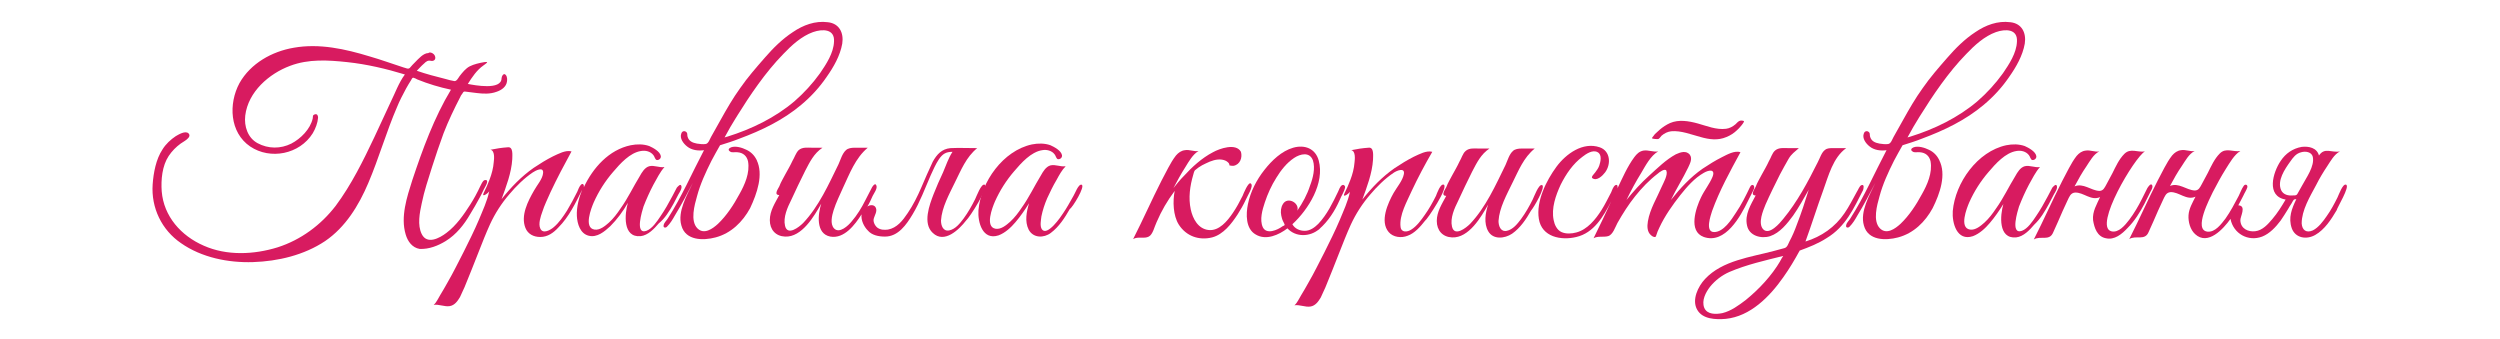 <?xml version="1.0" encoding="utf-8"?>
<!-- Generator: Adobe Illustrator 18.0.0, SVG Export Plug-In . SVG Version: 6.00 Build 0)  -->
<!DOCTYPE svg PUBLIC "-//W3C//DTD SVG 1.1//EN" "http://www.w3.org/Graphics/SVG/1.1/DTD/svg11.dtd">
<svg version="1.1" id="Layer_1" xmlns:x="http://ns.adobe.com/Extensibility/1.0/" xmlns:i="http://ns.adobe.com/AdobeIllustrator/10.0/" xmlns:graph="http://ns.adobe.com/Graphs/1.0/"
	 xmlns="http://www.w3.org/2000/svg" xmlns:xlink="http://www.w3.org/1999/xlink" x="0px" y="0px"
	 viewBox="-1578.2 1436.4 607.6 82.5" enable-background="new -1578.2 1436.4 607.6 82.5" xml:space="preserve">
<g>
	<path fill="#D81B60" d="M-1469.9,1495c2.6-1.6,4.5-4,6-6.6c0.8-1.3,1.6-2.7,2.3-4c0.3-0.6,0.7-1.3,1-2c0.3-0.6,0.8-1.3,0.8-1.9
		c0-0.4-0.4-0.4-0.7-0.3c-0.5,0.3-0.7,1-1,1.5c-0.7,1.5-1.5,3-2.4,4.4c-1.6,2.5-3.4,5.1-5.8,6.9c-1.7,1.3-4.7,2.9-6,0.3
		c-1.1-2.2-0.5-5.2,0-7.5c0.6-3,1.6-5.9,2.5-8.8c0.9-2.8,1.8-5.5,2.8-8.2c1.2-3.1,2.6-6,4.1-8.9c0.1-0.3,0.3-0.5,0.5-0.8
		c0.3-0.5,0.3-0.5,1-0.4c0.8,0.1,1.6,0.2,2.4,0.3c1.6,0.2,3.3,0.3,4.9-0.3c1.2-0.4,2.3-1.2,2.5-2.4c0.1-0.5,0.1-1.3-0.3-1.7
		c-0.5-0.6-1,0.4-1,0.8c0,3-6.6,1.7-8.2,1.4c1-1.6,2.2-3.4,3.8-4.5c0.5-0.4,1.6-1,0.2-0.8c-1.2,0.2-2.5,0.5-3.5,1
		c-1,0.5-1.8,1.5-2.5,2.4c-0.3,0.4-0.7,1.3-1.3,1.2c-0.7-0.1-1.4-0.3-2.1-0.5c-2.4-0.6-4.7-1.2-7-2c0.6-0.6,1.1-1.2,1.7-1.7
		c0.6-0.6,1-0.9,1.8-0.7c0.8,0.1,1.2-0.5,0.9-1.2c-0.2-0.6-1.2-1.1-1.6-0.7c-1.2,0-2.4,1.4-3.2,2.2c-0.4,0.4-0.9,0.9-1.3,1.4
		c-0.4,0.4-1,0-1.5-0.1c-2.8-0.9-5.5-1.9-8.3-2.7c-5.9-1.8-12.2-3.2-18.4-2.1c-5.3,0.9-10.5,3.8-13.2,8.6c-2.7,5-2.4,12,2.6,15.4
		c4.9,3.3,12,1.9,15.2-3.2c0.7-1.2,1.2-2.5,1.3-3.8c0-0.5-0.2-1-0.8-0.8c-0.6,0.2-0.4,0.5-0.5,1c-0.6,2.6-2.9,4.9-5.2,6.1
		c-2.6,1.3-5.6,1.3-8.2-0.1c-2.4-1.3-3.3-4.1-3-6.7c0.7-5.8,5.8-10.2,10.9-12.1c4.5-1.7,9.2-1.4,13.9-0.9c4.7,0.5,9.4,1.6,14,3
		c-1.5,2-2.4,4.6-3.5,6.8c-1.3,2.8-2.6,5.6-3.9,8.4c-2.7,5.7-5.6,11.6-9.4,16.7c-3.6,4.7-8.5,8.3-14.1,10.1
		c-5.8,1.8-12.4,2.1-18-0.4c-5.5-2.4-9.7-7.1-10.2-13.2c-0.2-2.8,0.1-6.2,1.7-8.6c0.8-1.2,1.8-2.2,2.9-3c0.5-0.4,2.9-1.5,1.9-2.5
		c-0.8-0.7-2.4,0.3-3.1,0.7c-1.2,0.8-2.4,1.9-3.2,3.2c-1.6,2.4-2.2,5.7-2.4,8.5c-0.4,5.7,2.2,11.1,6.9,14.3c5,3.5,11.5,4.8,17.5,4.6
		c6.1-0.2,12.4-1.7,17.5-5.1c5-3.4,8.2-8.7,10.5-14.1c2.6-6.1,4.4-12.5,7-18.5c0.6-1.5,1.4-3,2.2-4.5c0.4-0.7,0.8-1.4,1.2-2
		c0.1-0.2,0.3-0.7,0.6-0.6c0.3,0.1,0.6,0.2,0.9,0.4c2.7,1.1,5.4,1.9,8.2,2.5c-4.1,6.8-6.9,14.5-9.4,22c-1.3,4.1-2.9,8.9-1.6,13.2
		c0.5,1.7,1.6,3.2,3.4,3.5C-1473.9,1497-1471.7,1496.1-1469.9,1495C-1469.1,1494.5-1470.7,1495.5-1469.9,1495z"/>
	<path fill="#D81B60" d="M-1414.5,1485.9c0.4-0.8,0.8-1.5,1.2-2.3c0.3-0.5,0.9-1.4,0.7-2c-0.2-0.7-0.9,0.2-1.1,0.4
		c-0.4,0.7-0.7,1.4-1.1,2.1c-0.9,1.7-1.8,3.3-2.9,4.9c-0.8,1.2-2,3-3.4,3.5c-2.9,1-1-4.9-0.7-5.9c0.7-1.8,1.5-3.6,2.4-5.3
		c0.8-1.4,1.6-3.1,2.7-4.3c-1.3,0.2-2.5-0.5-3.7-0.2c-1.1,0.3-1.8,1.5-2.3,2.4c-1.6,2.6-2.9,5.4-4.7,7.9c-0.8,1.2-1.7,2.4-2.8,3.4
		c-0.9,0.8-2.2,1.9-3.5,1.7c-2.7-0.4-0.8-5.2-0.2-6.6c1.2-2.7,2.8-5.2,4.7-7.4c1.7-2,4.1-4.7,6.8-5.1c1.1-0.2,2.3,0.1,3,1
		c0.3,0.3,0.4,1.2,0.9,1.2c0.6,0,1-0.5,0.9-1c-0.2-1.1-1.9-2-2.8-2.4c-1.4-0.5-3-0.5-4.5-0.2c-5.3,1.1-9.2,5.5-11.4,10.2
		c0.1-0.5-0.2-1.1-0.7-0.6c-0.4,0.4-0.7,1.2-0.9,1.7c-0.8,1.6-1.6,3.1-2.5,4.6c-0.9,1.4-1.9,2.9-3.2,4c-0.8,0.7-2.7,1.8-3.3,0.3
		c-0.5-1.1,0.1-2.9,0.5-4c0.5-1.6,1.3-3.2,2-4.8c1.6-3.4,3.3-6.6,5.1-9.9c-1.4-0.4-3.2,0.6-4.5,1.2c-1.6,0.8-3.2,1.8-4.7,2.8
		c-3,2.1-5.5,4.7-7.8,7.6c1.1-3,2.4-6.4,2.6-9.7c0-0.9,0.3-3.1-1.1-2.9c-1.4,0.1-2.8,0.3-4.2,0.6c1.1,0.2,0.9,2.2,0.8,3
		c-0.1,1.4-0.5,2.9-1,4.2c-0.4,1.1-0.9,2.2-1.4,3.2c-0.7,1.4,1,0.2,1.3-0.3c-0.5,2.4-1.6,4.7-2.5,6.9c-1.1,2.6-2.4,5.2-3.7,7.8
		c-1.3,2.5-2.5,5-3.9,7.4c-0.6,1.1-1.2,2.1-1.8,3.1c-0.5,0.8-0.9,1.8-1.6,2.4c1.3-0.2,2.6,0.5,3.9,0.3c1.2-0.2,1.9-1.2,2.5-2.2
		c0.4-0.8,0.7-1.6,1.1-2.4c1.2-2.9,2.3-5.7,3.4-8.5c0.9-2.3,1.8-4.6,2.8-6.8c1.2-2.6,2.8-5.1,4.7-7.3c1.6-1.9,3.6-3.9,5.7-5.3
		c0.6-0.4,2.6-1.5,2.5,0.1c-0.1,1.5-1.5,3-2.2,4.3c-1.5,2.6-3.3,6.1-2.1,9.1c0.6,1.5,2,2.2,3.6,2.2c1.8,0,3.2-1,4.4-2.3
		c2.6-2.6,4.2-6,5.8-9.2c-0.8,2-1.4,4.2-1.3,6.4c0.1,1.9,0.8,4.3,2.9,4.8c2,0.5,3.8-1,5.2-2.3c1.7-1.7,3.1-3.6,4.3-5.7
		c-0.8,2.7-1.3,8.5,3.1,8.1c1.8-0.2,3.3-1.8,4.4-3.1C-1416.6,1489.5-1415.5,1487.7-1414.5,1485.9
		C-1413.8,1484.6-1415.2,1487.2-1414.5,1485.9z"/>
	<path fill="#D81B60" d="M-1394.3,1475.3c-0.5-1.1-1.4-2-2.5-2.5c-1-0.5-2.6-1-3.7-0.6c-0.5,0.2-0.9,0.6-0.3,1
		c0.5,0.4,1.2,0.1,1.8,0.2c1.4,0.1,2.3,0.9,2.6,2.2c0.5,2.8-0.8,5.7-2.1,8c-1.4,2.6-3.1,5.2-5.2,7.2c-1.3,1.2-3.4,2.7-5,1.1
		c-1.8-1.8-0.7-5.7-0.1-7.8c0.8-3,2.1-5.8,3.5-8.6c0.7-1.3,1.4-2.6,2.1-3.8c1.6-0.5,3.2-1,4.7-1.6c5.4-2,10.6-4.5,15-8.2
		c2.4-2,4.5-4.3,6.2-6.8c1.7-2.4,3.3-5.2,3.8-8.1c0.4-2.6-0.7-4.9-3.5-5.2c-3.1-0.4-6,0.7-8.5,2.4c-2.6,1.7-4.8,3.9-6.8,6.2
		c-2.1,2.4-4.2,4.8-6,7.4c-1.8,2.5-3.3,5.1-4.8,7.8c-0.8,1.4-1.5,2.7-2.3,4.1c-0.3,0.5-0.6,1.6-1.3,1.7c-0.7,0.1-1.4,0-2.1-0.1
		c-1.1-0.2-2-0.6-2.3-1.7c-0.1-0.3,0-0.8-0.2-1c-0.4-0.5-1.1-0.4-1.3,0.2c-0.5,1.2,0.5,2.5,1.4,3.2c1.1,0.9,2.7,1.1,4.1,0.9
		c-2.9,5.5-5.4,11.3-8.8,16.6c-0.3,0.5-0.9,1-1,1.6c-0.2,0.6,0.4,0.8,0.8,0.4c0.8-0.8,1.4-1.8,1.9-2.7c1.6-2.6,3-5.3,4.4-8
		c-1.4,3-3.8,7-2.8,10.4c1,3.7,5.3,3.7,8.3,2.9c3.8-1,6.6-3.8,8.4-7.1C-1394.2,1483.4-1392.6,1478.8-1394.3,1475.3
		C-1394.7,1474.4-1393.9,1476.1-1394.3,1475.3z M-1399.2,1464.8c3.3-5.3,7-10.8,11.4-15.3c2-2.1,4.4-4.3,7.2-5.3
		c2.3-0.8,5.3-0.8,5.1,2.3c-0.1,2.8-1.9,5.5-3.4,7.7c-1.8,2.5-3.9,4.8-6.2,6.8c-4.7,4-10.5,6.8-16.3,8.6c-0.2,0.1-0.5,0.1-0.7,0.2
		C-1401.2,1468.1-1400.2,1466.4-1399.2,1464.8C-1398,1462.9-1400.3,1466.6-1399.2,1464.8z"/>
	<path fill="#D81B60" d="M-1338.9,1481.3c-0.8-0.4-2,2.9-2.3,3.5c-0.8,1.6-1.7,3.2-2.8,4.7c-0.9,1.2-2,2.6-3.5,2.9s-2-1.2-2-2.4
		c0.2-3.2,2-6.4,3.4-9.3c1.5-3,2.7-6.1,5.4-8.3c-2.2,0-4.4-0.1-6.5,0c-2.1,0.2-3.3,1.5-4.3,3.3c-1,2.1-1.9,4.2-2.8,6.3
		c-0.9,2.1-2,4.3-3.3,6.2c-1.2,1.8-2.6,3.6-4.8,4c-0.9,0.1-1.8,0.1-2.6-0.5c-0.6-0.5-1.1-1.5-0.8-2.3c0.2-0.7,0.8-1.6,0.5-2.4
		c-0.3-0.9-1.4-0.9-2.1-0.4c0.5-0.8,0.9-1.7,1.3-2.6c0.3-0.6,1.2-1.8,0.9-2.5c-0.3-0.9-1.1,0.4-1.2,0.7c-0.5,1-1,1.9-1.5,2.9
		c-0.9,1.8-2,3.6-3.3,5.1c-0.8,1-3,3.1-4.3,1.7c-1-1.1-0.5-3.1-0.1-4.4c0.6-1.9,1.5-3.7,2.3-5.5c1.6-3.4,3-7.2,6-9.7
		c-1.1,0-2.1,0-3.2,0c-0.7,0-1.6,0.1-2.1,0.6c-0.9,0.8-1.3,2.3-1.8,3.4c-2.4,4.9-4.8,10.3-8.6,14.3c-1,1-3.8,3.2-4.4,0.7
		c-0.5-2.1,0.6-4.5,1.5-6.3c1.1-2.4,2.2-4.7,3.4-7.1c1.1-2.1,2.1-4.2,4.2-5.6c-0.9,0-1.7,0-2.6,0c-1,0-2.3-0.2-3.2,0.6
		c-0.7,0.7-1,1.8-1.5,2.6c-0.5,1.1-1.1,2.1-1.7,3.2c-0.5,1-1.1,1.9-1.5,3c-0.3,0.6-1.4,2.1,0,2.1c-1,1.9-2.3,3.8-2.3,6.1
		c0,2.3,1.4,3.9,3.7,4c4.1,0.2,7.1-5,8.8-8c-0.8,2.5-1.4,7.3,2.2,8c3.4,0.6,6-2.9,7.6-5.4c-0.2,1.4,0.6,3,1.5,3.9
		c1,1.2,2.7,1.5,4.2,1.5c3.2,0,5.2-2.9,6.7-5.4c1.8-3,3-6.3,4.4-9.5c0.6-1.3,1.2-2.7,2-3.9c0.9-1.3,1.7-1.8,3.3-1.8
		c-1,1.5-1.6,3.4-2.3,5c-0.8,1.7-1.6,3.5-2.3,5.3c-1,2.6-2.7,7.1-0.2,9.4c2.8,2.7,6.4-0.8,8.1-3
		C-1342.5,1489.2-1337.8,1481.8-1338.9,1481.3C-1339.2,1481.1-1338.6,1481.4-1338.9,1481.3z"/>
	<path fill="#D81B60" d="M-1315.3,1481.3c-0.8-0.3-1.7,2.3-2,2.7c-0.8,1.4-1.6,2.9-2.5,4.2c-0.5,0.8-3.9,5.8-5.2,3.9
		c-0.5-0.8-0.2-2.2-0.1-3.1c0.3-1.5,0.8-3,1.4-4.4c0.7-1.5,1.4-3,2.3-4.5c0.6-1.1,1.3-2.4,2.2-3.3c-1.3,0.2-2.5-0.5-3.7-0.2
		c-1.1,0.3-1.8,1.5-2.3,2.4c-1.6,2.6-2.9,5.4-4.7,7.9c-0.8,1.2-1.7,2.4-2.8,3.4c-0.9,0.8-2.2,1.9-3.5,1.7c-2.7-0.4-0.8-5.2-0.2-6.6
		c1.2-2.7,2.8-5.2,4.7-7.4c1.7-2,4.1-4.7,6.8-5.1c1.1-0.2,2.3,0.1,3,1c0.3,0.3,0.4,1.2,0.9,1.2c0.6,0,1-0.5,0.9-1
		c-0.2-1.1-1.9-2-2.8-2.4c-1.4-0.5-3-0.5-4.5-0.2c-7,1.5-12.4,9.1-13,16c-0.2,2.9,1,7.4,4.9,6.1c1.6-0.6,3-1.9,4.1-3.2
		c1.2-1.4,2.3-3,3.3-4.6c-0.6,2-1.1,4.4-0.1,6.4c1.1,2.1,3.7,2.1,5.4,0.8c2-1.5,3.4-3.7,4.6-5.8
		C-1317.5,1486.8-1314.4,1481.7-1315.3,1481.3C-1315.5,1481.2-1315,1481.5-1315.3,1481.3z"/>
	<path fill="#D81B60" d="M-1274.2,1481c-0.6-0.5-1.8,2.5-2,3c-0.7,1.4-1.5,2.9-2.4,4.2c-1.3,1.9-3.3,4.4-5.9,4.1
		c-2.5-0.3-3.8-2.7-4.3-5c-0.6-2.8-0.2-5.7,0.6-8.4c0.1-0.4,0.2-0.8,0.4-1.1c0.3-0.2,0.6-0.5,0.9-0.7c0.6-0.4,1.1-0.7,1.8-1
		c1.2-0.6,2.6-1.1,3.9-0.9c0.6,0.1,1.1,0.3,1.5,0.7c0.2,0.2,0.3,0.4,0.3,0.7c0.3,0.1,0.7,0.1,1,0.1c1.6-0.3,2.2-2,1.8-3.4
		c-1.2-2.2-5.2-0.8-6.8,0.1c-2.7,1.4-5.1,3.6-7.1,5.8c-0.9,0.9-1.7,1.9-2.5,2.9c0.9-1.7,1.8-3.4,2.9-5.1c0.8-1.3,1.8-3.1,3.2-3.9
		c-1.1,0.2-2.2-0.4-3.3-0.2c-0.9,0.1-1.6,0.6-2.2,1.3c-1.4,1.8-2.4,4.1-3.5,6.1c-2.4,4.7-4.5,9.5-6.9,14.2c1.2-0.7,2.7,0,3.8-0.6
		c1-0.5,1.4-2.5,1.9-3.5c1.2-2.8,2.6-5.2,4.4-7.6c-0.5,2.5-0.4,6,1,8.2c1.8,2.8,4.9,3.9,8.1,3.1c2.7-0.7,4.7-3.3,6.2-5.6
		c0.7-1.1,1.4-2.3,2-3.6C-1275.1,1484.1-1273.4,1481.6-1274.2,1481z"/>
	<path fill="#D81B60" d="M-1257.6,1492.1c2.2-1.9,3.8-4.4,5-7.1c0.4-1,1.1-2,1.3-3c0.1-0.4-0.3-0.8-0.7-0.6c-0.5,0.2-0.8,1.2-1,1.6
		c-1.3,2.7-2.7,5.6-4.8,7.8c-0.9,0.9-2,1.7-3.3,1.7c-1.2,0-2.4-0.5-3-1.6c3.9-3.6,7.9-10,6.4-15.5c-0.8-2.9-3.4-3.9-6.2-3.1
		c-2.8,0.8-5.2,3.1-7,5.4c-1.9,2.4-3.4,5.3-4,8.3c-0.5,2.4-0.6,6,1.9,7.4c2.5,1.5,5.6,0.1,7.7-1.5
		C-1263.3,1494.1-1259.8,1494-1257.6,1492.1C-1256.5,1491.2-1258.7,1493.1-1257.6,1492.1z M-1266.4,1486c-0.5,0.8-0.6,1.8-0.4,2.8
		c0.1,0.4,0.2,0.9,0.4,1.3c0.1,0.2,0.2,0.4,0.3,0.6c0.3,0.5,0,0.5-0.4,0.7c-1.2,0.9-3.9,2.1-4.8,0.2c-0.8-1.8-0.1-4.2,0.5-6
		c0.7-2.1,1.6-4.1,2.8-6c1.1-1.8,2.5-3.6,4.3-4.8c1.5-1,3.8-1.6,4.6,0.6c0.6,1.9,0,4.3-0.7,6.1c-0.7,2.2-1.8,4.2-3.1,6.1
		C-1262.3,1485.7-1265.3,1484.1-1266.4,1486C-1266.7,1486.6-1266.1,1485.5-1266.4,1486z"/>
	<path fill="#D81B60" d="M-1227.3,1481.3c-0.8-0.4-1.7,2.2-1.9,2.7c-0.8,1.6-1.7,3.2-2.7,4.6c-0.9,1.3-2,2.8-3.3,3.6
		c-0.9,0.6-2.4,0.8-2.6-0.6c-0.4-2.9,1.6-6.3,2.7-8.8c1.5-3.2,3.2-6.4,5-9.5c-1.4-0.4-3.2,0.6-4.5,1.2c-1.6,0.8-3.2,1.8-4.7,2.8
		c-3,2.1-5.5,4.7-7.8,7.6c1.1-3,2.4-6.4,2.6-9.7c0-0.9,0.3-3.1-1.1-2.9c-1.4,0.1-2.8,0.3-4.2,0.6c1.1,0.2,0.9,2.2,0.8,3
		c-0.1,1.4-0.5,2.9-1,4.2c-0.4,1.1-0.9,2.2-1.4,3.2c-0.7,1.4,1,0.2,1.3-0.3c-0.5,2.4-1.6,4.7-2.5,6.9c-1.1,2.6-2.4,5.2-3.7,7.8
		c-1.3,2.5-2.5,5-3.9,7.4c-0.6,1.1-1.2,2.1-1.8,3.1c-0.5,0.8-0.9,1.8-1.6,2.4c1.3-0.2,2.6,0.5,3.9,0.3c1.2-0.2,1.9-1.2,2.5-2.2
		c0.4-0.8,0.7-1.6,1.1-2.4c1.2-2.9,2.3-5.7,3.4-8.5c0.9-2.3,1.8-4.6,2.8-6.8c1.2-2.6,2.8-5.1,4.7-7.3c1.6-1.9,3.6-3.9,5.7-5.3
		c0.7-0.5,2.8-1.4,2.5,0.3c-0.3,1.6-1.7,3.2-2.5,4.6c-1.4,2.5-3.4,6.9-1.2,9.5c1.1,1.3,3.1,1.5,4.6,0.9c1.7-0.6,3.1-2.2,4.2-3.6
		C-1231.2,1489.6-1226.1,1481.9-1227.3,1481.3C-1227.6,1481.1-1227,1481.4-1227.3,1481.3z"/>
	<path fill="#D81B60" d="M-1203.4,1481.4c-0.8-0.4-2,2.9-2.3,3.5c-0.8,1.6-1.7,3.2-2.8,4.7c-0.9,1.2-2,2.6-3.5,2.9
		c-1.5,0.3-2-1.2-2-2.4c0.2-3.2,2-6.4,3.4-9.3c1.5-3,2.7-6.1,5.4-8.3c-1.1,0-2.1,0-3.2,0c-0.7,0-1.6,0.1-2.1,0.6
		c-0.9,0.8-1.3,2.3-1.8,3.4c-2.4,4.9-4.8,10.3-8.6,14.3c-1,1-3.8,3.2-4.4,0.7c-0.5-2.1,0.6-4.5,1.5-6.3c1.1-2.4,2.2-4.7,3.4-7.1
		c1.1-2.1,2.1-4.2,4.2-5.6c-0.9,0-1.7,0-2.6,0c-1,0-2.3-0.2-3.2,0.6c-0.7,0.6-1,1.8-1.5,2.6c-0.5,1.1-1.1,2.1-1.7,3.2
		c-0.5,1-1.1,1.9-1.5,3c-0.3,0.6-1.4,2.1,0,2.1c-1,1.9-2.3,3.8-2.3,6.1c0,2.3,1.4,3.9,3.7,4c4.1,0.2,7.1-5,8.8-8
		c-0.7,2-1.1,4.6,0,6.5c1.2,2.1,4,1.8,5.8,0.6c2-1.4,3.4-3.5,4.6-5.6C-1205.4,1486.8-1202.5,1481.8-1203.4,1481.4
		C-1203.7,1481.2-1203.1,1481.5-1203.4,1481.4z"/>
	<path fill="#D81B60" d="M-1176.5,1470.1c0.4,0.1,0.8,0.1,1.2,0.1c0.4,0,0.6-0.5,0.9-0.8c0.7-0.6,1.5-1,2.4-1.1
		c2.4-0.2,4.8,0.8,7.1,1.4c2.1,0.6,4.2,0.9,6.3,0c1-0.4,1.9-1,2.6-1.7c0.3-0.2,2-2.1,1.6-2.2c-1-0.3-1.3,0.1-2,0.8
		c-0.7,0.6-1.5,1-2.3,1.1c-2.4,0.3-4.7-0.7-6.9-1.3c-2.2-0.6-4.6-1-6.7-0.1c-0.9,0.4-1.8,1-2.5,1.6c-0.4,0.4-0.8,0.7-1.2,1.1
		C-1176.3,1469.5-1177,1470-1176.5,1470.1C-1176.3,1470.2-1176.6,1470.1-1176.5,1470.1z"/>
	<path fill="#D81B60" d="M-1164.1,1494c5.2,1.8,8.9-5,10.7-8.7c0.5-0.9,0.9-1.9,1.4-2.8c0.5-1-0.4-1.7-0.9-0.6
		c-1,2.1-2.1,4.3-3.4,6.2c-1.1,1.7-3,4.7-5.3,4.7c-2.3,0-0.8-4.1-0.5-5.1c1.8-5,4.4-9.7,6.9-14.3c-1.4-0.5-3.3,0.6-4.5,1.2
		c-1.6,0.8-3.2,1.8-4.7,2.8c-3,2.1-5.4,4.7-7.7,7.6c1.3-2.7,2.9-5.2,4.2-7.9c0.4-0.9,1.1-2.1,0.4-3.1c-0.9-1.1-2.3-0.6-3.4-0.1
		c-2.4,1.3-4.4,3.3-6.5,5.2c-2,1.8-3.8,3.8-5.5,5.9c1.1-2.3,2.3-4.5,3.6-6.6c1-1.7,2.3-4.2,4.1-5.2c-1.2,0.2-2.4-0.4-3.6-0.2
		c-1,0.2-1.6,0.8-2.2,1.6c-1.7,2.3-2.9,5.1-4.1,7.6c0.1-0.3,0.1-1.1-0.5-0.8c-0.5,0.3-0.8,1.2-1,1.7c-0.8,1.5-1.5,3-2.4,4.4
		c-1.4,2.2-3.4,4.7-6.1,5.4c-1.1,0.3-2.5,0.4-3.6-0.1c-1.1-0.5-1.7-1.8-1.9-2.9c-0.6-2.9,0.5-6,1.7-8.6c1.3-2.6,3-5.1,5.3-6.8
		c0.9-0.7,2.5-1.8,3.7-1.1c1.1,0.6,0.7,2.3,0.4,3.2c-0.2,0.6-0.6,1.2-1,1.7c-0.2,0.3-1.1,1.1-0.7,1.4c1.1,0.8,2.5-0.6,3.1-1.4
		c1.5-2,1.3-5.2-1.3-6.1c-4.1-1.4-8.2,1.6-10.5,4.7c-2.5,3.4-5,8.4-4.3,12.7c0.7,4.4,5.4,5.3,9.1,4.4c4.3-1,6.6-5,8.5-8.7
		c-1.4,3-2.8,6-4.3,9c1-0.6,2.4-0.2,3.5-0.5c1.2-0.3,1.8-2.3,2.3-3.2c1.3-2.3,2.7-4.5,4.3-6.5c1.6-2,3.4-3.9,5.5-5.5
		c0.3-0.3,1.8-1.4,2.1-0.7c0.4,1-0.7,2.9-1.1,3.8c-1.2,2.8-2.9,5.5-3.4,8.5c-0.2,1.2-0.2,2.6,0.8,3.4c0.3,0.3,1.1,0.7,1.2,0.1
		c0.2-0.7,0.5-1.4,0.8-2c1.3-2.8,3.2-5.5,5.1-7.9c1.6-2,3.4-4.1,5.7-5.4c1.2-0.7,2.9-1,2.1,1c-0.7,1.7-2,3.3-2.8,5
		C-1166,1486.9-1168,1492.6-1164.1,1494C-1163.5,1494.2-1164.7,1493.8-1164.1,1494z"/>
	<path fill="#D81B60" d="M-1125.4,1482.6c0.1-0.3,0.4-1.5-0.4-1.2c-0.5,0.2-0.8,1.2-1.1,1.6c-1,1.8-1.9,3.6-3,5.2
		c-2.3,3.4-5.6,5.7-9.5,6.9c1.5-4.1,2.8-8.3,4.3-12.4c1.3-3.6,2.4-8,5.6-10.3c-1.1,0-2.1,0-3.2,0c-0.7,0-1.4,0-1.9,0.4
		c-0.9,0.6-1.3,2.1-1.8,3c-2.4,4.8-5,9.7-8.4,13.8c-0.8,1-3.4,4.1-4.9,2.5c-1.3-1.5,0-4.5,0.6-6c1.1-2.5,2.3-4.9,3.5-7.3
		c0.7-1.3,1.4-2.6,2.1-3.8c0.7-1.2,1.5-1.7,2.5-2.6c-0.9,0-1.7,0-2.6,0c-1,0-2.3-0.2-3.2,0.6c-0.7,0.6-1,1.8-1.5,2.6
		c-0.5,1.1-1.1,2.1-1.7,3.2c-0.5,1-1.1,1.9-1.5,3c-0.3,0.6-1.4,2.1,0,2.1c-1.2,2.3-2.7,4.6-2.1,7.3c0.5,2.5,3.4,3.3,5.6,2.6
		c2.4-0.8,4.2-3.1,5.6-5c1.4-2,2.6-4.2,3.8-6.3c-0.9,2.9-1.8,5.7-2.9,8.5c-0.5,1.4-1.1,2.8-1.8,4.1c-0.3,0.6-0.5,1.4-1.2,1.6
		c-0.9,0.2-1.7,0.5-2.6,0.7c-5.6,1.5-12.5,2.3-16.7,6.8c-1.7,1.8-3.3,5.1-1.9,7.5c1.3,2.3,4.5,2.4,6.9,2.2c6-0.6,10.7-5.4,14-10.1
		c1.5-2.1,2.8-4.3,4-6.5c2.2-0.8,4.5-1.7,6.5-3C-1129.6,1491.5-1127.6,1486.9-1125.4,1482.6
		C-1125.1,1482-1126.5,1484.8-1125.4,1482.6z M-1145.5,1499.8c-2.1,3.6-5.2,6.9-8.4,9.5c-1.7,1.3-3.6,2.7-5.7,3.2
		c-1.5,0.3-3.7,0.4-4.4-1.3c-0.7-1.8,0.4-3.8,1.4-5.1c1.3-1.6,2.9-2.8,4.7-3.6c4.2-1.8,8.7-2.8,13.1-3.9
		C-1145.1,1499-1145.3,1499.4-1145.5,1499.8C-1145.8,1500.2-1145.3,1499.4-1145.5,1499.8z"/>
	<path fill="#D81B60" d="M-1106.9,1475.3c-0.5-1.1-1.4-2-2.5-2.5c-1-0.5-2.6-1-3.7-0.6c-0.5,0.2-0.9,0.6-0.3,1
		c0.5,0.4,1.2,0.1,1.8,0.2c1.4,0.1,2.3,0.9,2.6,2.2c0.5,2.8-0.8,5.7-2.1,8c-1.4,2.6-3.1,5.2-5.2,7.2c-1.3,1.2-3.4,2.7-5,1.1
		c-1.8-1.8-0.7-5.7-0.1-7.8c0.8-3,2.1-5.8,3.5-8.6c0.7-1.3,1.4-2.6,2.1-3.8c1.6-0.5,3.2-1,4.7-1.6c5.4-2,10.6-4.5,15-8.2
		c2.4-2,4.5-4.3,6.2-6.8c1.7-2.4,3.3-5.2,3.8-8.1c0.4-2.6-0.7-4.9-3.5-5.2c-3.1-0.4-6,0.7-8.5,2.4c-2.6,1.7-4.8,3.9-6.8,6.2
		c-2.1,2.4-4.2,4.8-6,7.4c-1.8,2.5-3.3,5.1-4.8,7.8c-0.8,1.4-1.5,2.7-2.3,4.1c-0.3,0.5-0.6,1.6-1.3,1.7c-0.7,0.1-1.4,0-2.1-0.1
		c-1.1-0.2-2-0.6-2.3-1.7c-0.1-0.3,0-0.8-0.2-1c-0.4-0.5-1.1-0.4-1.3,0.2c-0.5,1.2,0.5,2.5,1.4,3.2c1.1,0.9,2.7,1.1,4.1,0.9
		c-2.9,5.5-5.4,11.3-8.8,16.6c-0.3,0.5-0.9,1-1,1.6c-0.2,0.6,0.4,0.8,0.8,0.4c0.8-0.8,1.4-1.8,1.9-2.7c1.6-2.6,3-5.3,4.4-8
		c-1.4,3-3.8,7-2.8,10.4c1,3.7,5.3,3.7,8.3,2.9c3.8-1,6.6-3.8,8.4-7.1C-1106.7,1483.4-1105.1,1478.8-1106.9,1475.3
		C-1107.3,1474.4-1106.5,1476.1-1106.9,1475.3z M-1111.7,1464.8c3.3-5.3,7-10.8,11.4-15.3c2-2.1,4.4-4.3,7.2-5.3
		c2.3-0.8,5.3-0.8,5.1,2.3c-0.1,2.8-1.9,5.5-3.4,7.7c-1.8,2.5-3.9,4.8-6.2,6.8c-4.7,4-10.5,6.8-16.3,8.6c-0.2,0.1-0.5,0.1-0.7,0.2
		C-1113.7,1468.1-1112.7,1466.4-1111.7,1464.8C-1110.6,1462.9-1112.9,1466.6-1111.7,1464.8z"/>
	<path fill="#D81B60" d="M-1080.2,1485.9c0.4-0.8,0.8-1.5,1.2-2.3c0.3-0.5,0.9-1.4,0.7-2c-0.2-0.7-0.9,0.2-1.1,0.4
		c-0.4,0.7-0.7,1.4-1.1,2.1c-0.9,1.7-1.8,3.3-2.9,4.9c-0.8,1.2-2,3-3.4,3.5c-2.9,1-1-4.9-0.7-5.9c0.7-1.8,1.5-3.6,2.4-5.3
		c0.8-1.4,1.6-3.1,2.7-4.3c-1.3,0.2-2.5-0.5-3.7-0.2c-1.1,0.3-1.8,1.5-2.3,2.4c-1.6,2.6-2.9,5.4-4.7,7.9c-0.8,1.2-1.7,2.4-2.8,3.4
		c-0.9,0.8-2.2,1.9-3.5,1.7c-2.7-0.4-0.8-5.2-0.2-6.6c1.2-2.7,2.8-5.2,4.7-7.4c1.7-2,4.1-4.7,6.8-5.1c1.1-0.2,2.3,0.1,3,1
		c0.3,0.3,0.4,1.2,0.9,1.2c0.6,0,1-0.5,0.9-1c-0.2-1.1-1.9-2-2.8-2.4c-1.4-0.5-3-0.5-4.5-0.2c-7,1.5-12.4,9.1-13,16
		c-0.2,2.9,1,7.4,4.9,6.1c1.6-0.6,3-1.9,4.1-3.2c1.2-1.4,2.3-3,3.3-4.6c-0.8,2.7-1.3,8.5,3.1,8.1c1.8-0.2,3.3-1.8,4.4-3.1
		C-1082.2,1489.5-1081.2,1487.7-1080.2,1485.9C-1079.5,1484.6-1080.9,1487.2-1080.2,1485.9z"/>
	<path fill="#D81B60" d="M-1057,1485.9c0.4-0.8,0.8-1.6,1.2-2.4c0.2-0.5,0.9-1.4,0.7-2c-0.3-0.8-1,0.3-1.2,0.6
		c-0.4,0.9-0.9,1.7-1.3,2.6c-0.9,1.8-1.9,3.5-3.1,5.1c-1,1.3-2.6,3.3-4.4,2.8c-4.3-1.2,5.7-18,8.2-19.4c-1.8,0.3-3.5-0.9-5,0.6
		c-1.3,1.3-2.1,3.1-2.9,4.7c-0.5,0.9-1,1.9-1.5,2.8c-0.4,0.7-0.7,1.5-1.7,1.5c-2-0.1-3.9-2-6-1.1c0.9-1.7,1.8-3.3,2.9-4.9
		c0.8-1.2,1.7-2.9,3.1-3.6c-1.1,0.2-2.2-0.4-3.3-0.2c-0.9,0.1-1.6,0.6-2.2,1.3c-1.4,1.8-2.4,4.1-3.5,6.1c-2.4,4.7-4.5,9.5-6.9,14.2
		c1.6-1,3.8,0.5,4.7-1.7c0.8-1.8,1.6-3.5,2.3-5.2c0.4-0.9,0.8-1.7,1.2-2.6c0.4-0.8,0.7-1.8,1.8-1.9c2.1-0.1,3.9,2.1,6.1,1.1
		c-0.8,1.8-1.9,3.5-1.7,5.6c0.3,1.9,1,4,3.1,4.4c2.1,0.5,3.9-1,5.3-2.5C-1059.4,1490.1-1058.1,1488-1057,1485.9
		C-1056.4,1484.6-1057.7,1487.3-1057,1485.9z"/>
	<path fill="#D81B60" d="M-1008,1481.3c-0.8-0.4-1.8,2.5-2.1,3.1c-0.8,1.6-1.6,3.1-2.6,4.5c-0.9,1.3-2,2.8-3.4,3.5
		c-1.6,0.7-2.6-0.1-2.7-1.7c0-3.2,2-6.5,3.5-9.3c0.8-1.6,1.7-3.1,2.7-4.6c0.8-1.2,1.7-2.9,3.1-3.6c-2,0.4-3.7-1.1-5.1,1
		c-0.5-1.9-2.5-2.3-4.2-2.1c-2.2,0.4-3.9,1.6-5.1,3.4c-1.9,2.8-3.6,8.6,1.2,9.4c-1,1.7-2,3.3-3.2,4.7c-1.1,1.3-2.4,2.8-4.2,3
		c-1.7,0.2-3.5-0.6-3.6-2.6c-0.1-0.9,1.6-3.6-0.5-3.7c0.4-0.8,0.8-1.5,1.2-2.3c0.3-0.7,0.8-1.4,1-2.1c0.1-0.7-0.6-0.8-0.9-0.3
		c-0.5,0.7-0.8,1.6-1.2,2.4c-1,1.9-2,3.8-3.2,5.5c-1,1.3-2.5,3.4-4.4,3.2c-3.5-0.4,0.6-8.1,1.3-9.6c1-1.9,2-3.8,3.2-5.7
		c0.9-1.4,2-3.4,3.5-4.3c-1.8,0.3-3.5-0.9-5,0.6c-1.3,1.3-2.1,3.1-2.9,4.7c-0.5,0.9-1,1.9-1.5,2.8c-0.4,0.7-0.7,1.5-1.7,1.5
		c-2-0.1-3.9-2-6-1.1c0.9-1.7,1.8-3.3,2.9-4.9c0.8-1.2,1.7-2.9,3.1-3.6c-1.1,0.2-2.2-0.4-3.3-0.2c-0.9,0.1-1.6,0.6-2.2,1.3
		c-1.4,1.8-2.4,4.1-3.5,6.1c-2.4,4.7-4.5,9.5-6.9,14.2c1.6-1,3.8,0.5,4.7-1.7c0.8-1.8,1.6-3.5,2.3-5.2c0.4-0.9,0.8-1.7,1.2-2.6
		c0.4-0.8,0.7-1.8,1.8-1.9c2.1-0.1,3.9,2.1,6.1,1.1c-0.7,1.4-1.6,2.9-1.7,4.5c-0.1,1.6,0.4,3.5,1.6,4.6c3.1,2.9,6.9-1.3,8.6-3.7
		c0.7,3.6,4.3,5.6,7.7,4.3c1.8-0.7,3.3-2.3,4.5-3.9c0.6-0.9,1.2-1.8,1.8-2.8c0.3-0.5,0.5-0.9,0.8-1.3c0.1-0.2,0.3-0.5,0.4-0.7
		c0.3-0.5,0.4-0.3,0.8-0.4c-1.1,2.3-2,4.5-1.1,7.1c0.9,2.4,3.6,2.8,5.7,1.6c2.3-1.3,3.9-3.8,5.2-6
		C-1010.2,1486.9-1007,1481.7-1008,1481.3C-1008.3,1481.1-1007.7,1481.4-1008,1481.3z M-1023.8,1482.6c-1-2.3,0.9-5.1,2.2-6.9
		c0.7-1,1.4-2,2.7-2.3c1-0.3,2.5-0.1,2.8,1.1c0.5,2.3-1.6,5.1-2.6,7c-0.3,0.5-0.6,1.1-0.9,1.6c-0.4,0.8-0.5,0.8-1.4,0.8
		C-1022.1,1484-1023.3,1483.7-1023.8,1482.6C-1024,1482.1-1023.6,1483.1-1023.8,1482.6z"/>
</g>
</svg>
